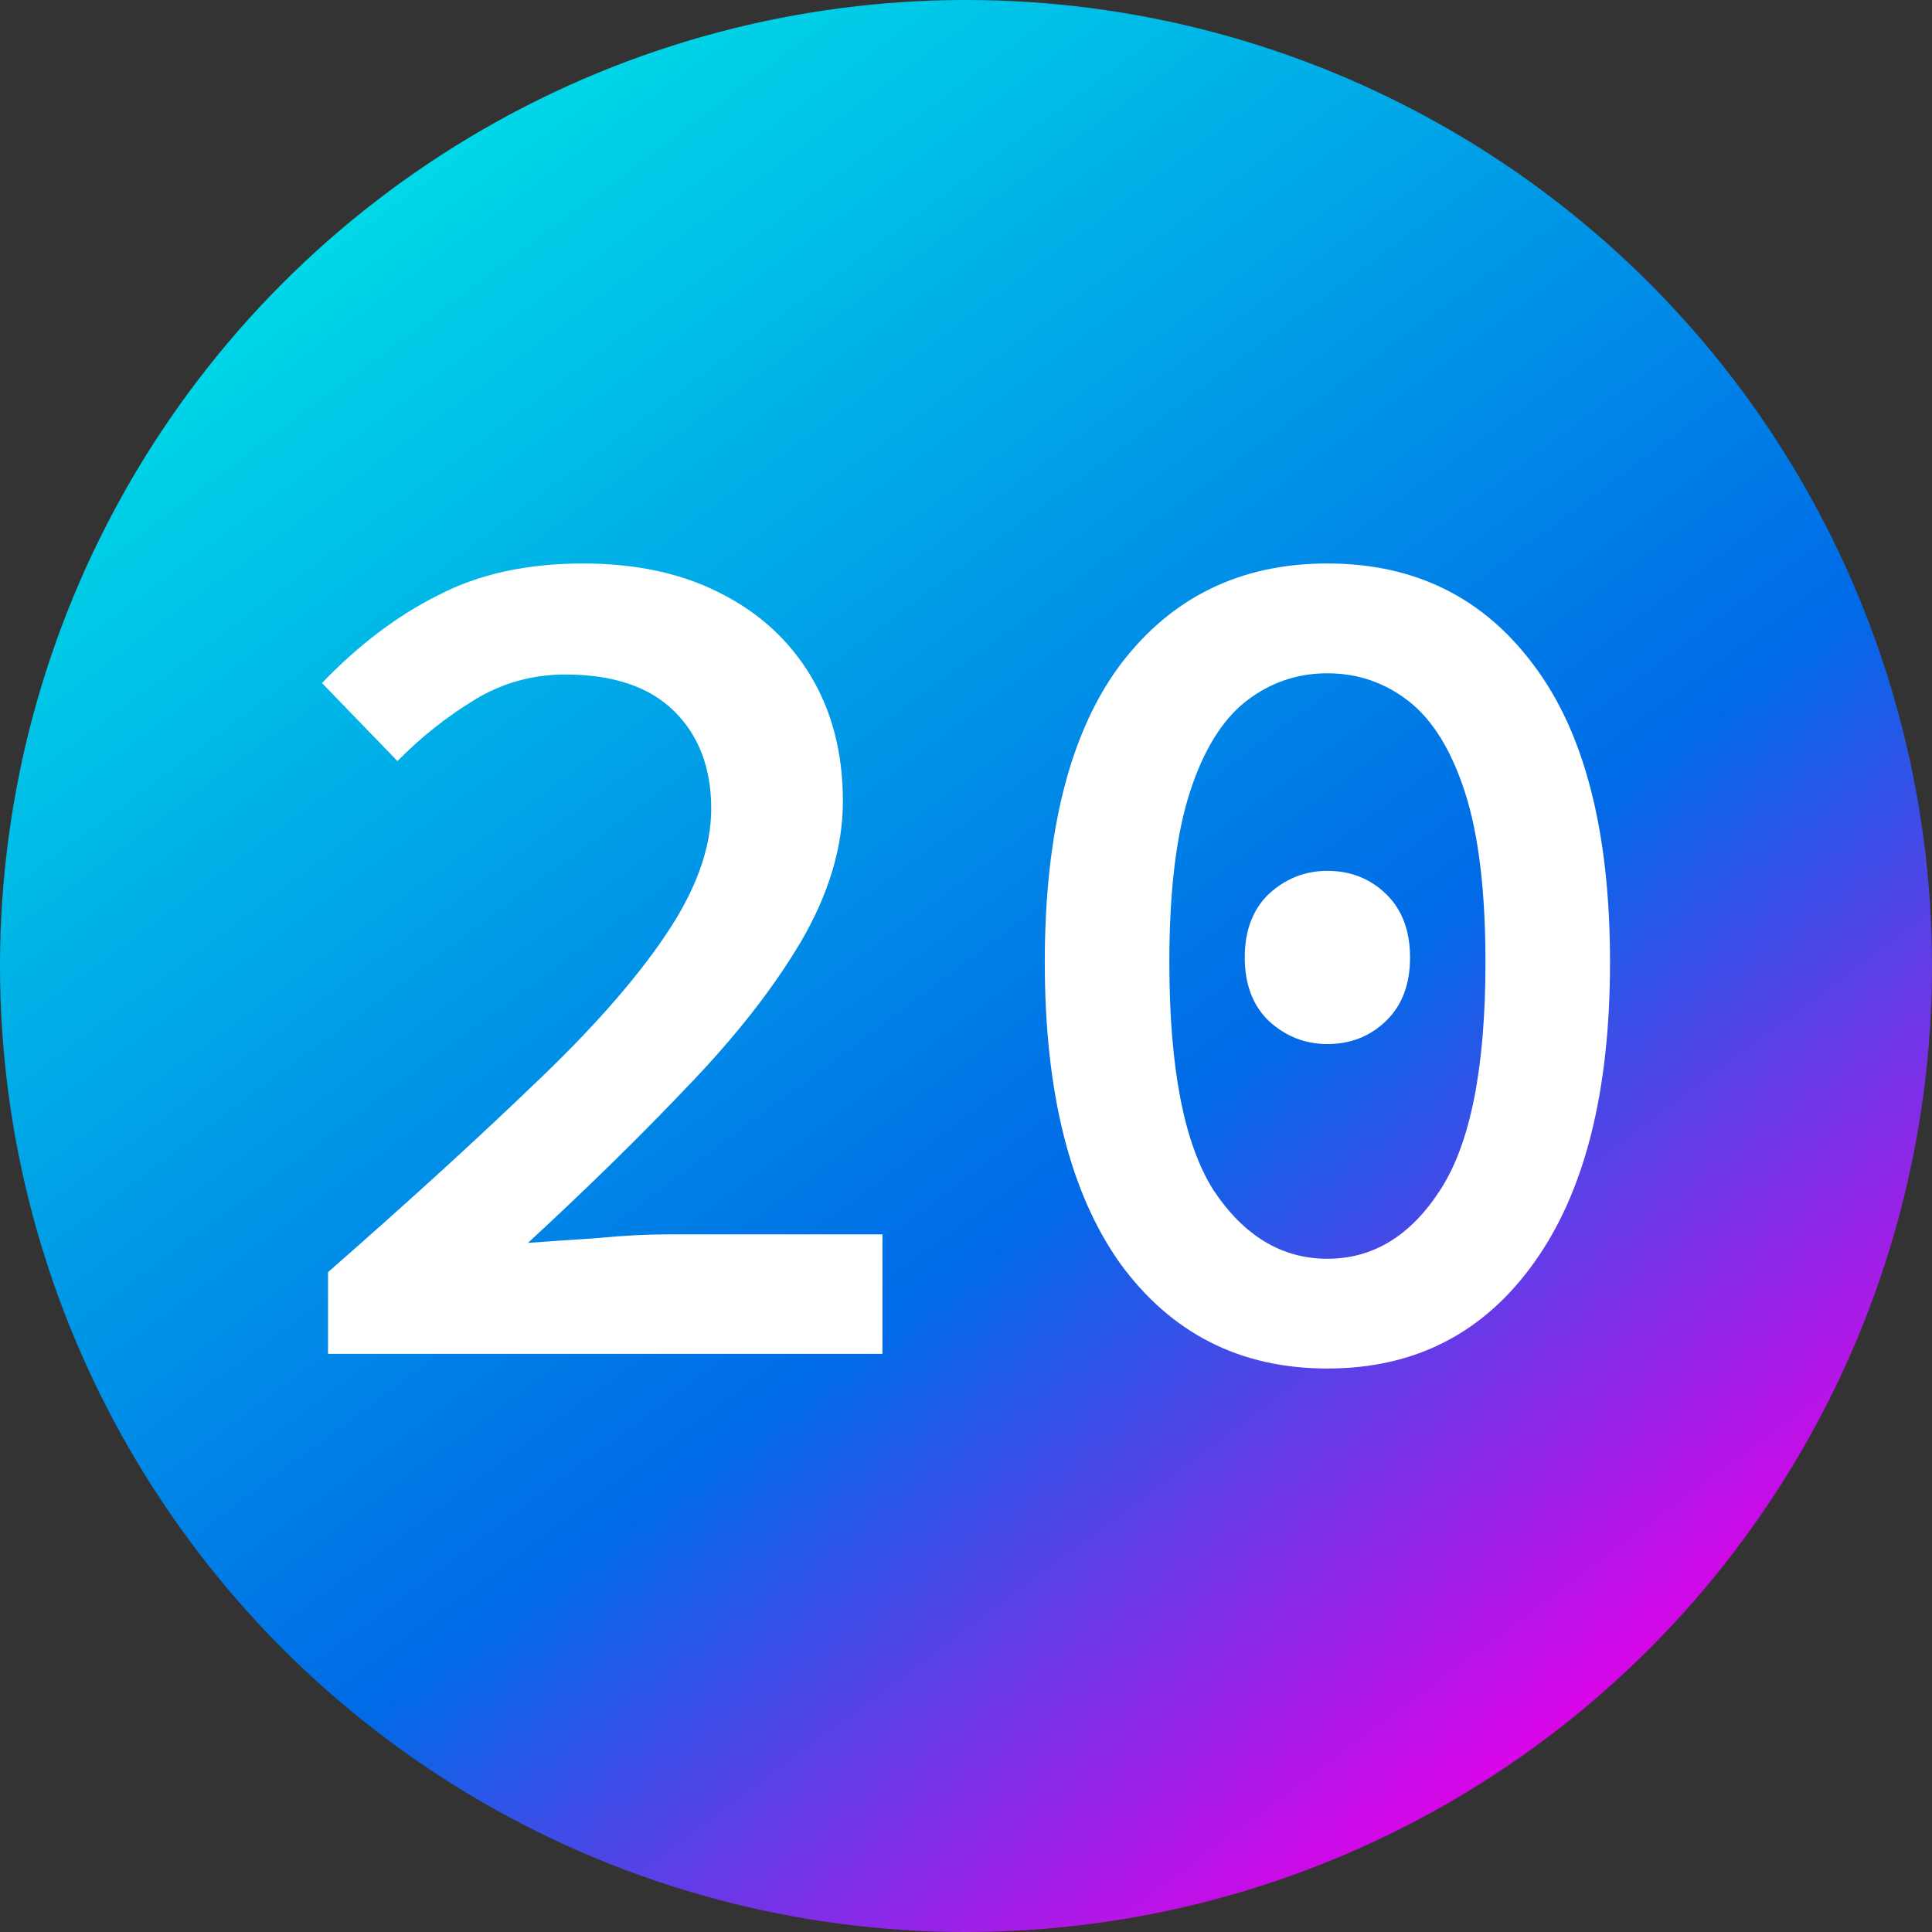 <svg width="32" height="32" viewBox="0 0 32 32" fill="none" xmlns="http://www.w3.org/2000/svg">
<rect x="0" y="0" width="32" height="32" fill="#333333" stroke="none"/>
<circle cx="16" cy="16" r="16" fill="url(#paint0_linear)"/>
<path d="M5.433 22.424V21.071C6.755 19.913 7.885 18.882 8.824 17.98C9.776 17.078 10.504 16.256 11.006 15.515C11.522 14.761 11.78 14.054 11.78 13.394C11.78 12.721 11.575 12.182 11.165 11.778C10.755 11.374 10.153 11.172 9.36 11.172C8.818 11.172 8.315 11.313 7.852 11.596C7.39 11.879 6.966 12.216 6.583 12.606L5.333 11.313C5.942 10.68 6.583 10.195 7.257 9.859C7.932 9.508 8.732 9.333 9.657 9.333C10.53 9.333 11.284 9.495 11.918 9.818C12.566 10.142 13.069 10.599 13.426 11.192C13.783 11.785 13.961 12.478 13.961 13.273C13.961 14.027 13.73 14.801 13.267 15.596C12.804 16.377 12.176 17.178 11.383 18C10.603 18.822 9.723 19.683 8.745 20.586C9.115 20.559 9.505 20.532 9.915 20.505C10.325 20.465 10.702 20.445 11.046 20.445H14.616V22.424H5.433Z" fill="white"/>
<path d="M21.986 22.667C20.545 22.667 19.401 22.088 18.555 20.929C17.722 19.758 17.305 18.094 17.305 15.939C17.305 13.771 17.722 12.128 18.555 11.01C19.401 9.892 20.545 9.333 21.986 9.333C23.427 9.333 24.564 9.892 25.398 11.01C26.244 12.128 26.667 13.771 26.667 15.939C26.667 18.094 26.244 19.758 25.398 20.929C24.564 22.088 23.427 22.667 21.986 22.667ZM21.986 20.849C22.74 20.849 23.361 20.471 23.85 19.717C24.353 18.95 24.604 17.69 24.604 15.939C24.604 14.768 24.492 13.832 24.267 13.131C24.042 12.431 23.731 11.926 23.335 11.616C22.938 11.306 22.488 11.152 21.986 11.152C21.484 11.152 21.034 11.306 20.637 11.616C20.241 11.926 19.93 12.431 19.705 13.131C19.48 13.832 19.368 14.768 19.368 15.939C19.368 17.69 19.613 18.95 20.102 19.717C20.604 20.471 21.232 20.849 21.986 20.849ZM21.986 17.293C21.616 17.293 21.292 17.165 21.014 16.909C20.75 16.653 20.617 16.303 20.617 15.859C20.617 15.414 20.75 15.064 21.014 14.808C21.292 14.552 21.616 14.424 21.986 14.424C22.369 14.424 22.694 14.552 22.958 14.808C23.222 15.064 23.355 15.414 23.355 15.859C23.355 16.303 23.222 16.653 22.958 16.909C22.694 17.165 22.369 17.293 21.986 17.293Z" fill="white"/>
<defs>
<linearGradient id="paint0_linear" x1="7.333" y1="2.667" x2="26.667" y2="28.667" gradientUnits="userSpaceOnUse">
<stop stop-color="#00D7E7"/>
<stop offset="0.615" stop-color="#006AE7"/>
<stop offset="1" stop-color="#E200E7"/>
</linearGradient>
</defs>
</svg>
